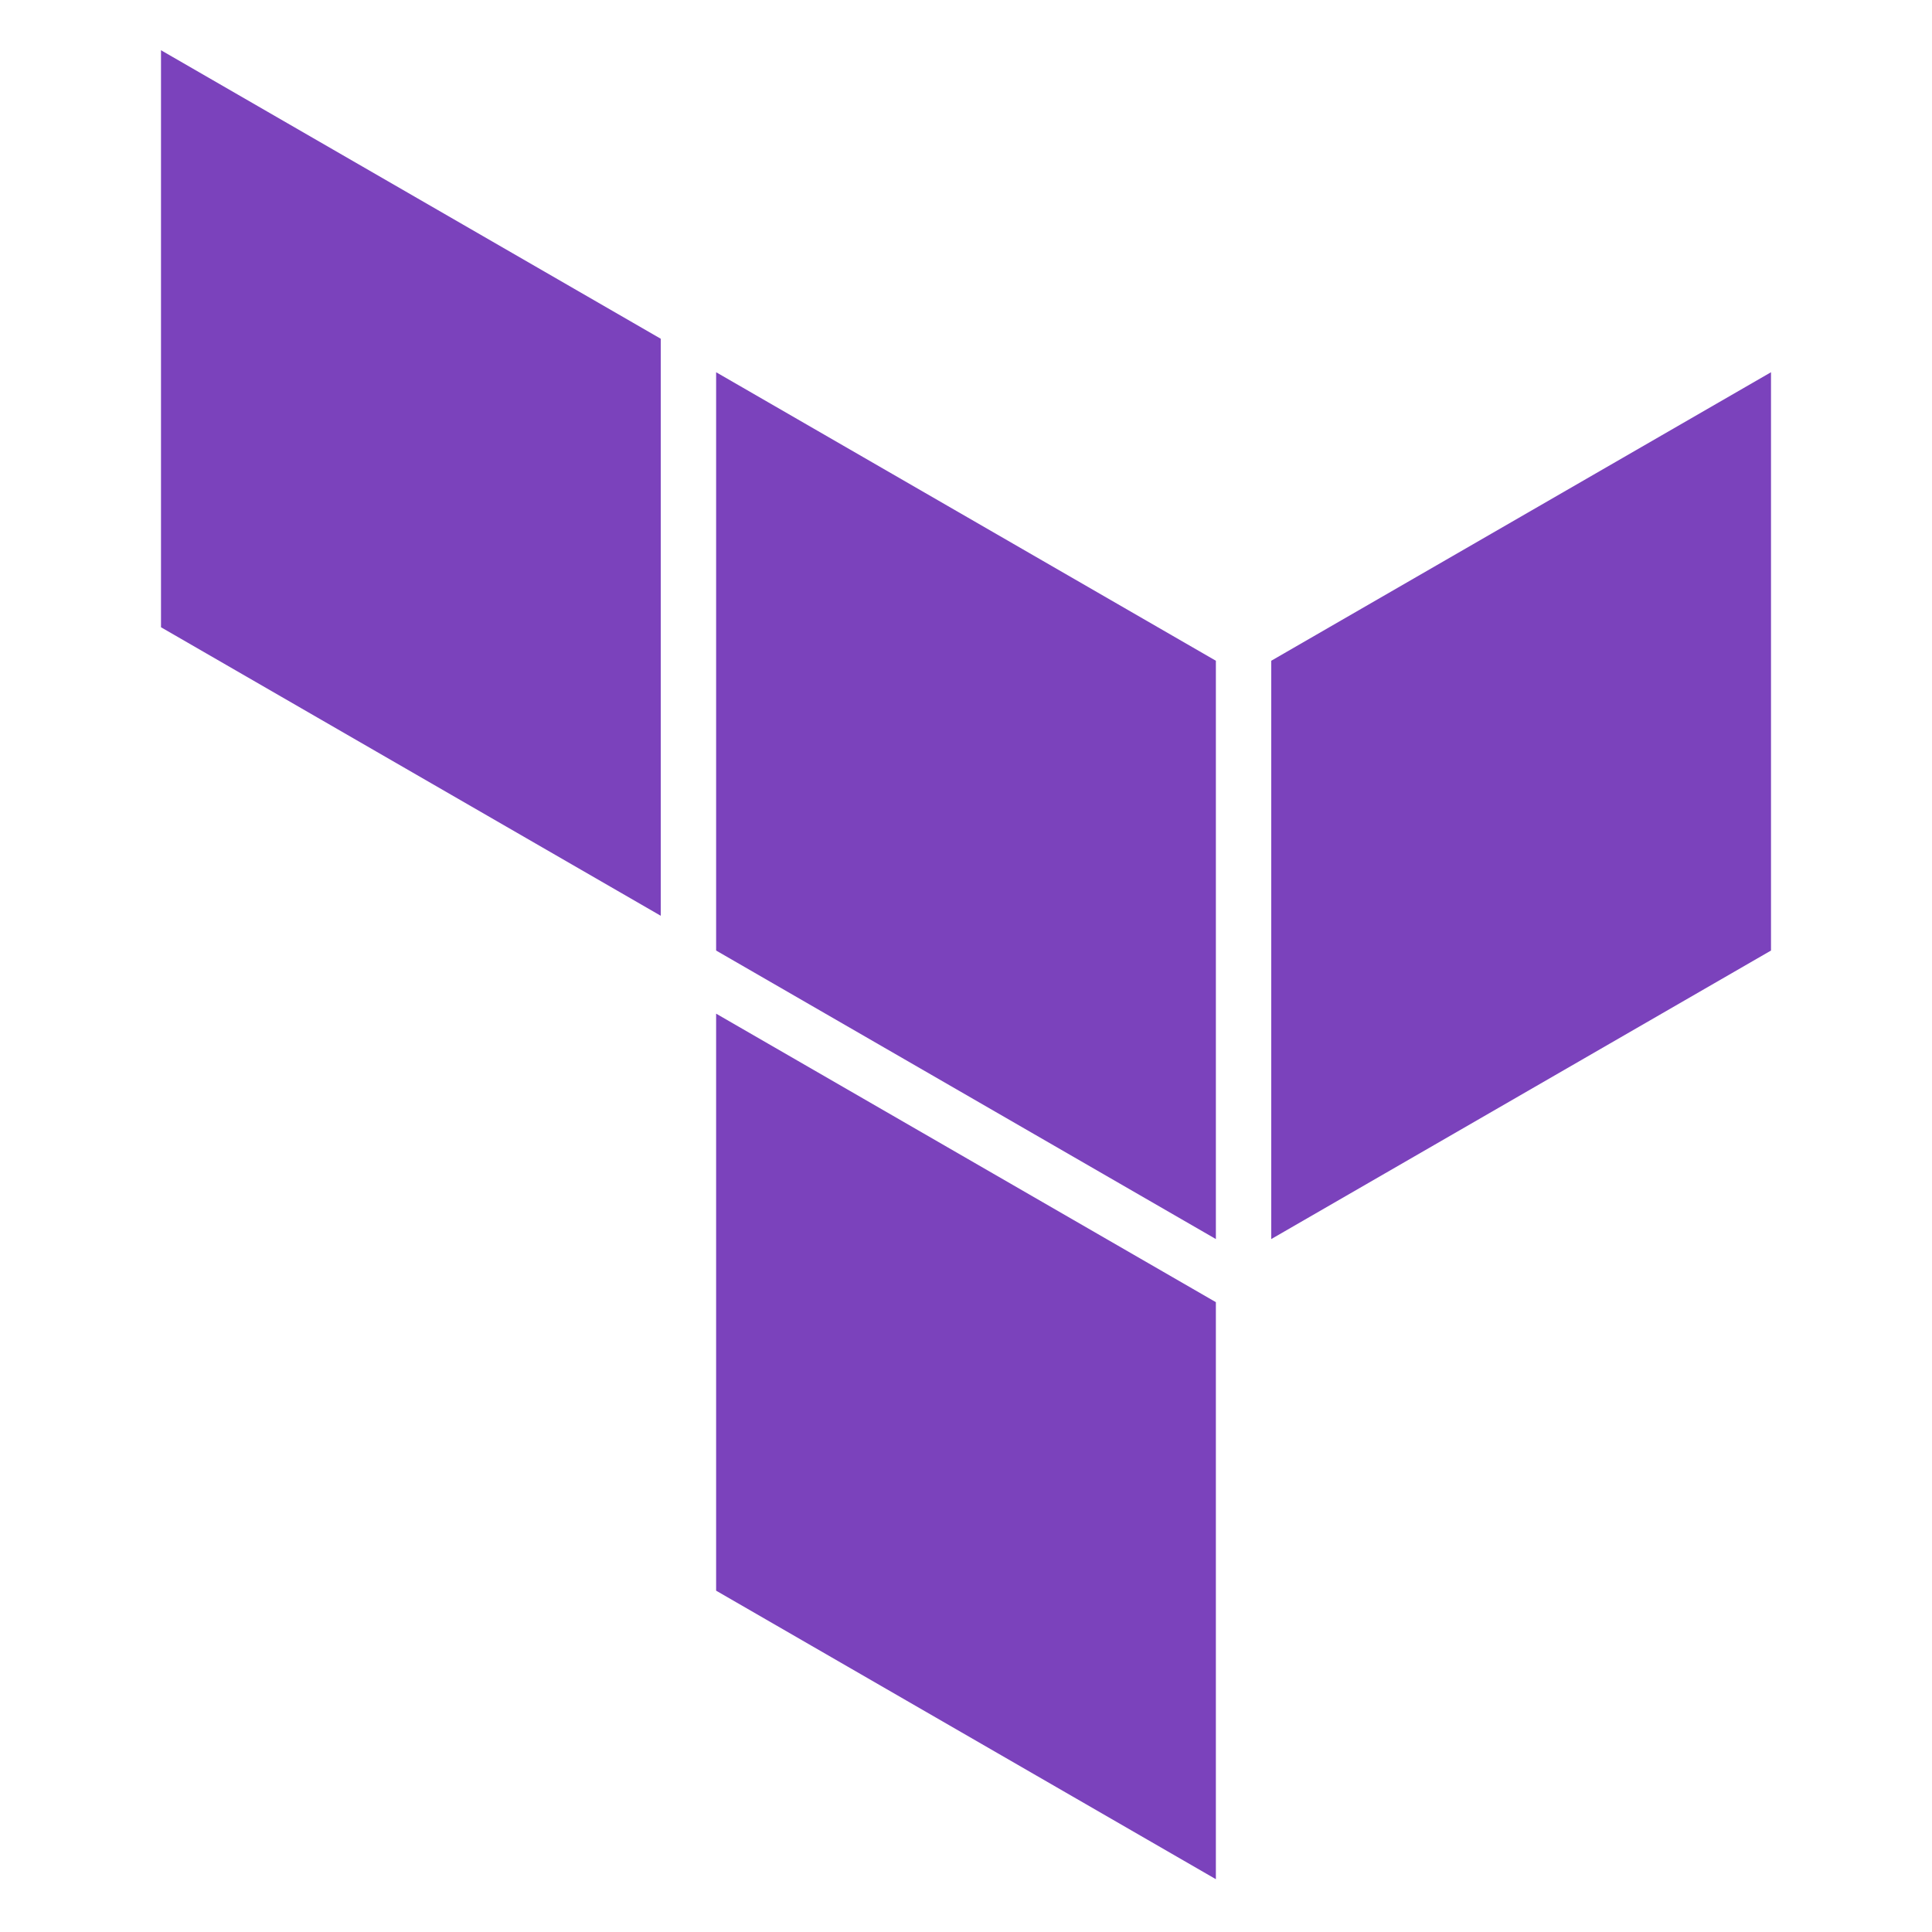 <svg xmlns="http://www.w3.org/2000/svg" version="1.2" viewBox="0 0 150 150"><path fill-rule="evenodd" d="m55.6 28.9 38.8 22.4v44.9L55.6 73.8zm43.1 22.4v44.9l38.8-22.4V28.9zM12.5 3.9v44.8l38.8 22.4V26.3zm43.1 119.6 38.8 22.4v-44.8L55.6 78.7z" style="fill:#7b42bc"/></svg>